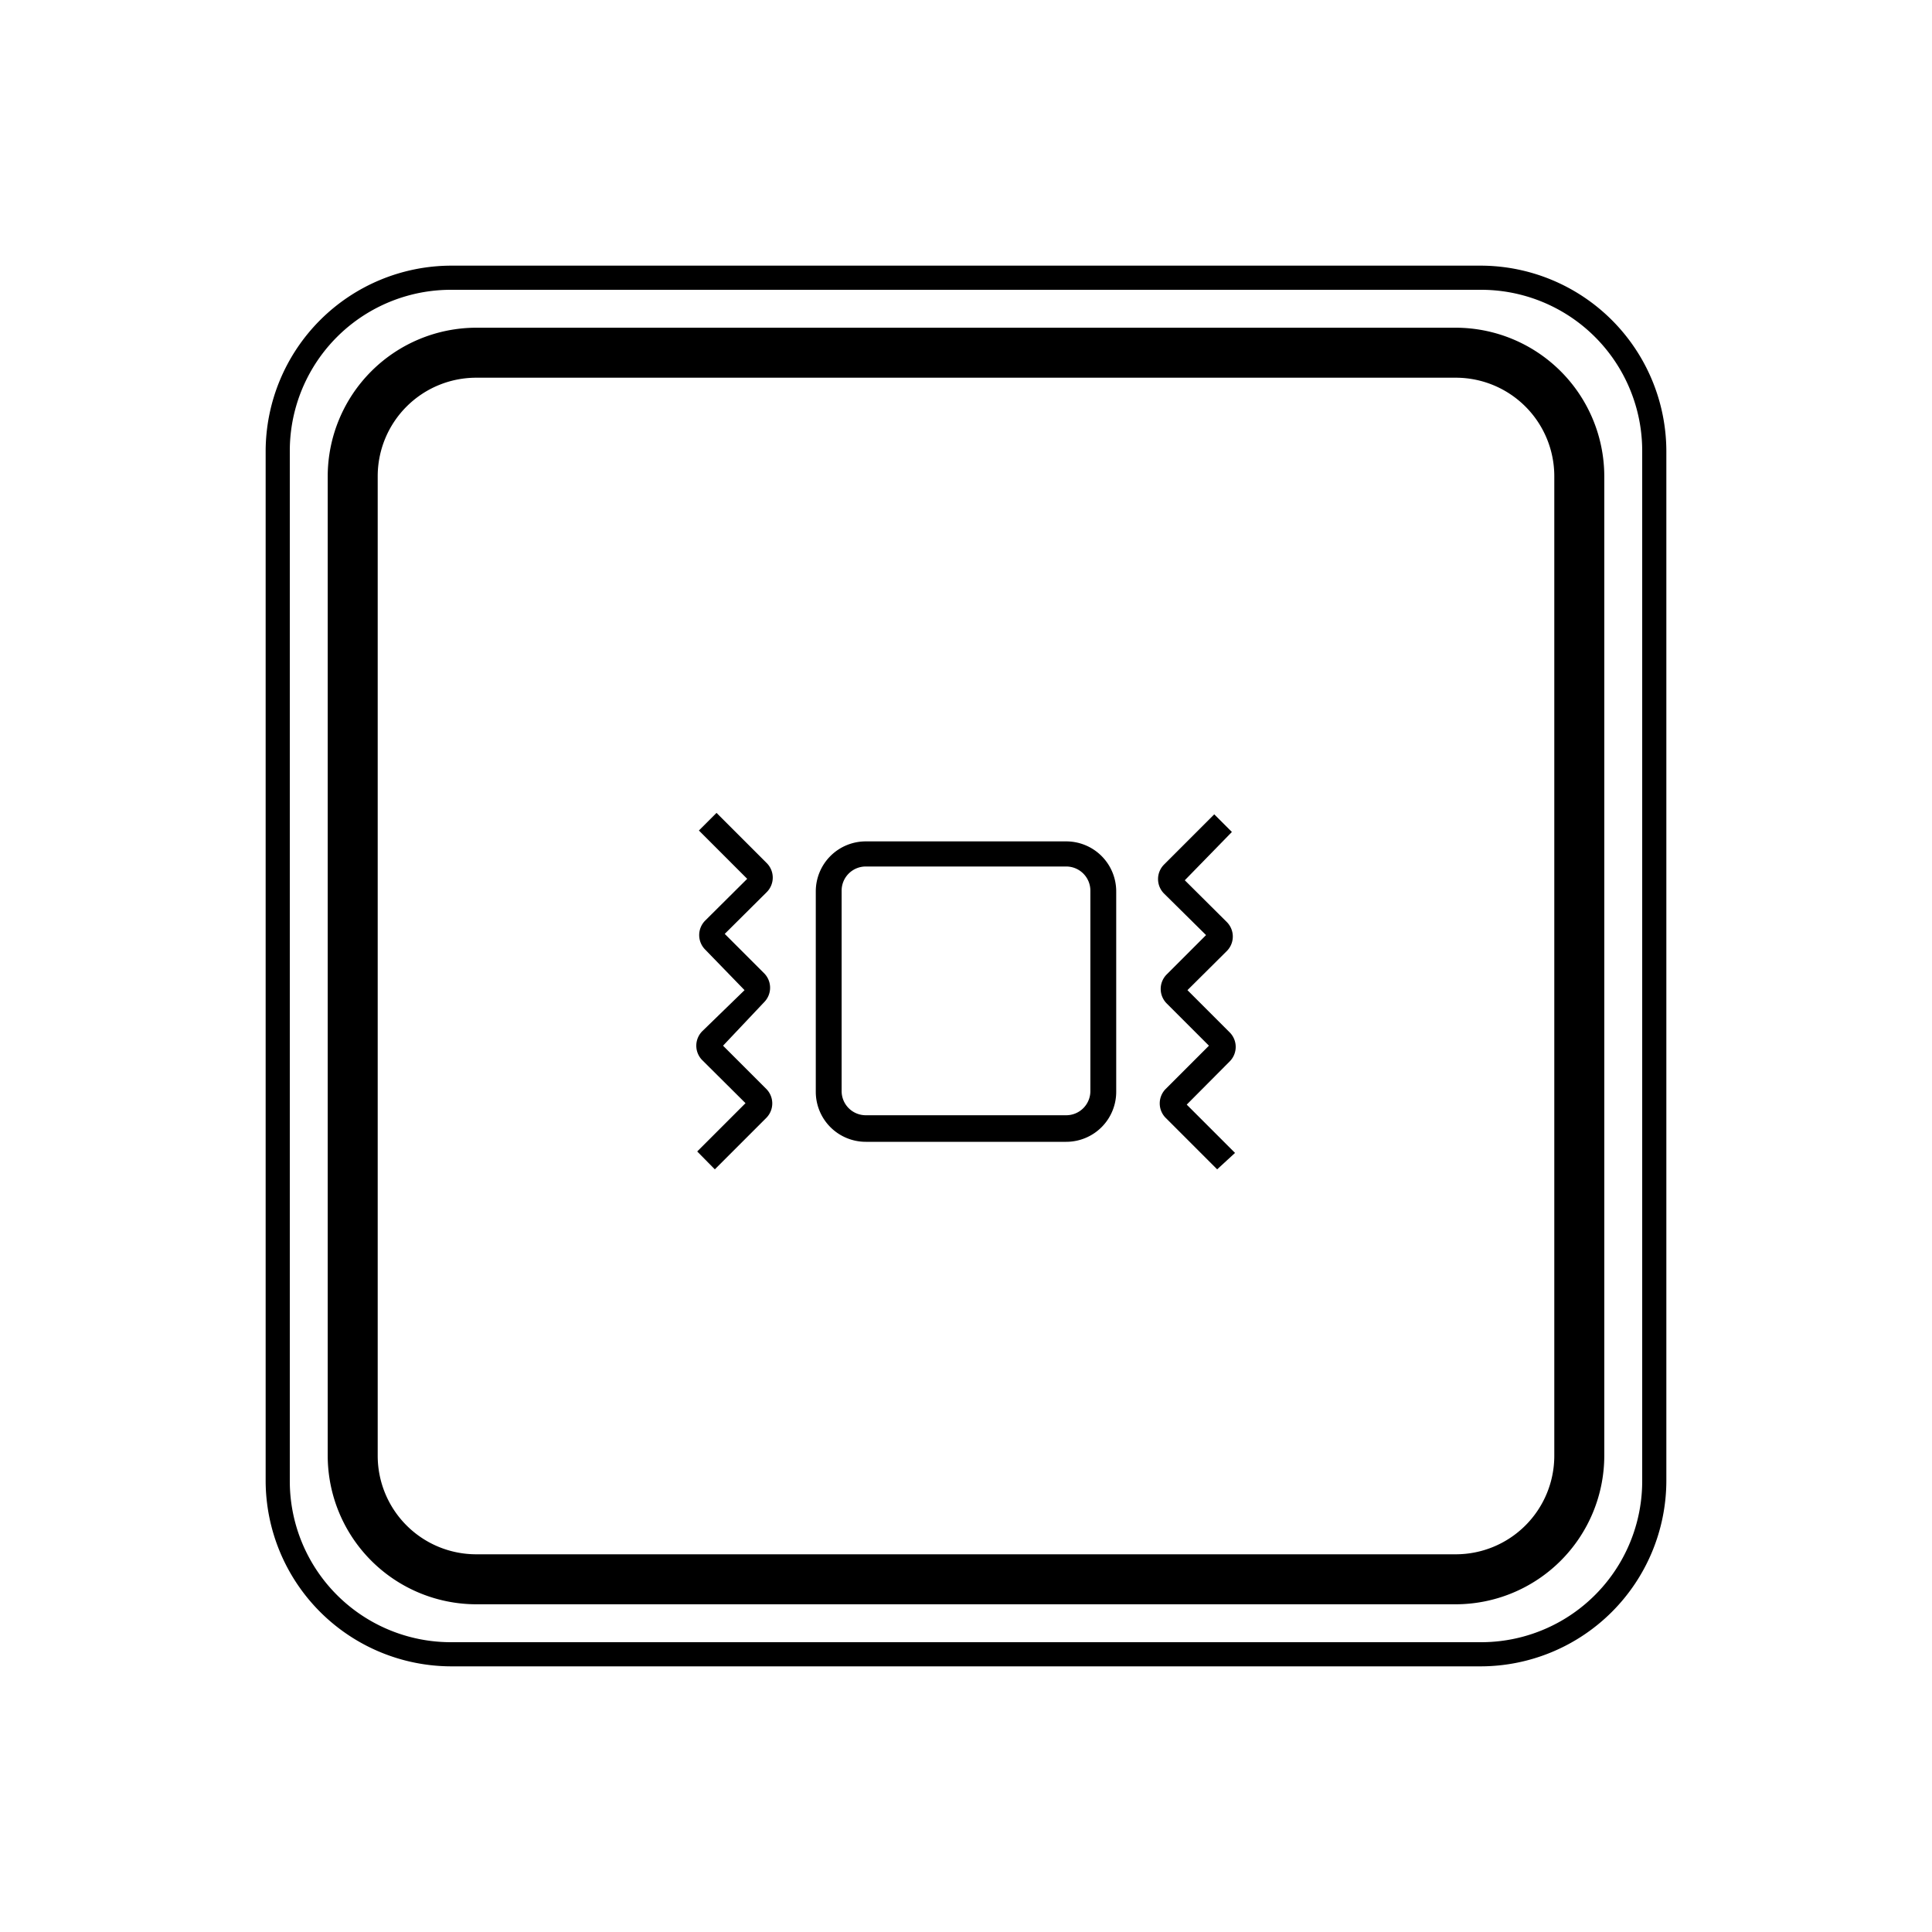 <svg id="图层_1" data-name="图层 1" xmlns="http://www.w3.org/2000/svg" viewBox="0 0 80 80"><path d="M60.28,66.43H19.72a6.16,6.16,0,0,1-6.15-6.15V19.72a6.16,6.16,0,0,1,6.15-6.15H60.28a6.16,6.16,0,0,1,6.15,6.15V60.28A6.16,6.16,0,0,1,60.28,66.43ZM19.72,15.64a4.08,4.08,0,0,0-4.08,4.08V60.28a4.08,4.08,0,0,0,4.08,4.08H60.28a4.08,4.08,0,0,0,4.08-4.08V19.72a4.08,4.08,0,0,0-4.08-4.08Z"/><path d="M61.32,69H18.68A7.7,7.7,0,0,1,11,61.32V18.68A7.7,7.7,0,0,1,18.68,11H61.32A7.7,7.7,0,0,1,69,18.68V61.32A7.7,7.7,0,0,1,61.32,69ZM18.68,12A6.67,6.67,0,0,0,12,18.68V61.32A6.67,6.67,0,0,0,18.68,68H61.32A6.67,6.67,0,0,0,68,61.32V18.68A6.67,6.67,0,0,0,61.32,12Z"/><path d="M44.15,47.28h-8.3a2.07,2.07,0,0,1-2.07-2.07v-8.3a2.07,2.07,0,0,1,2.07-2.07h8.3a2.07,2.07,0,0,1,2.07,2.07v8.3A2.07,2.07,0,0,1,44.15,47.28Zm-8.3-11.4a1,1,0,0,0-1,1v8.3a1,1,0,0,0,1,1h8.3a1,1,0,0,0,1-1v-8.3a1,1,0,0,0-1-1Z"/><path d="M29.6,48.42l-.73-.74,2-2L29.08,43.9a.85.85,0,0,1,0-1.2L30.83,41,29.2,39.32a.85.85,0,0,1,0-1.2l1.74-1.73-2-2,.73-.73,2.08,2.08a.85.85,0,0,1,0,1.2l-1.74,1.73,1.63,1.63a.85.85,0,0,1,0,1.2L29.94,43.3l1.79,1.79a.85.85,0,0,1,0,1.2Z"/><path d="M50.4,48.42l-2.13-2.13a.85.85,0,0,1,0-1.2l1.79-1.79-1.75-1.75a.85.85,0,0,1,0-1.2l1.63-1.63L48.2,37a.85.85,0,0,1,0-1.2l2.08-2.08.73.73-1.95,2,1.74,1.73a.85.85,0,0,1,0,1.2L49.17,41l1.75,1.75a.85.85,0,0,1,0,1.2l-1.78,1.79,2,2Z"/></svg>